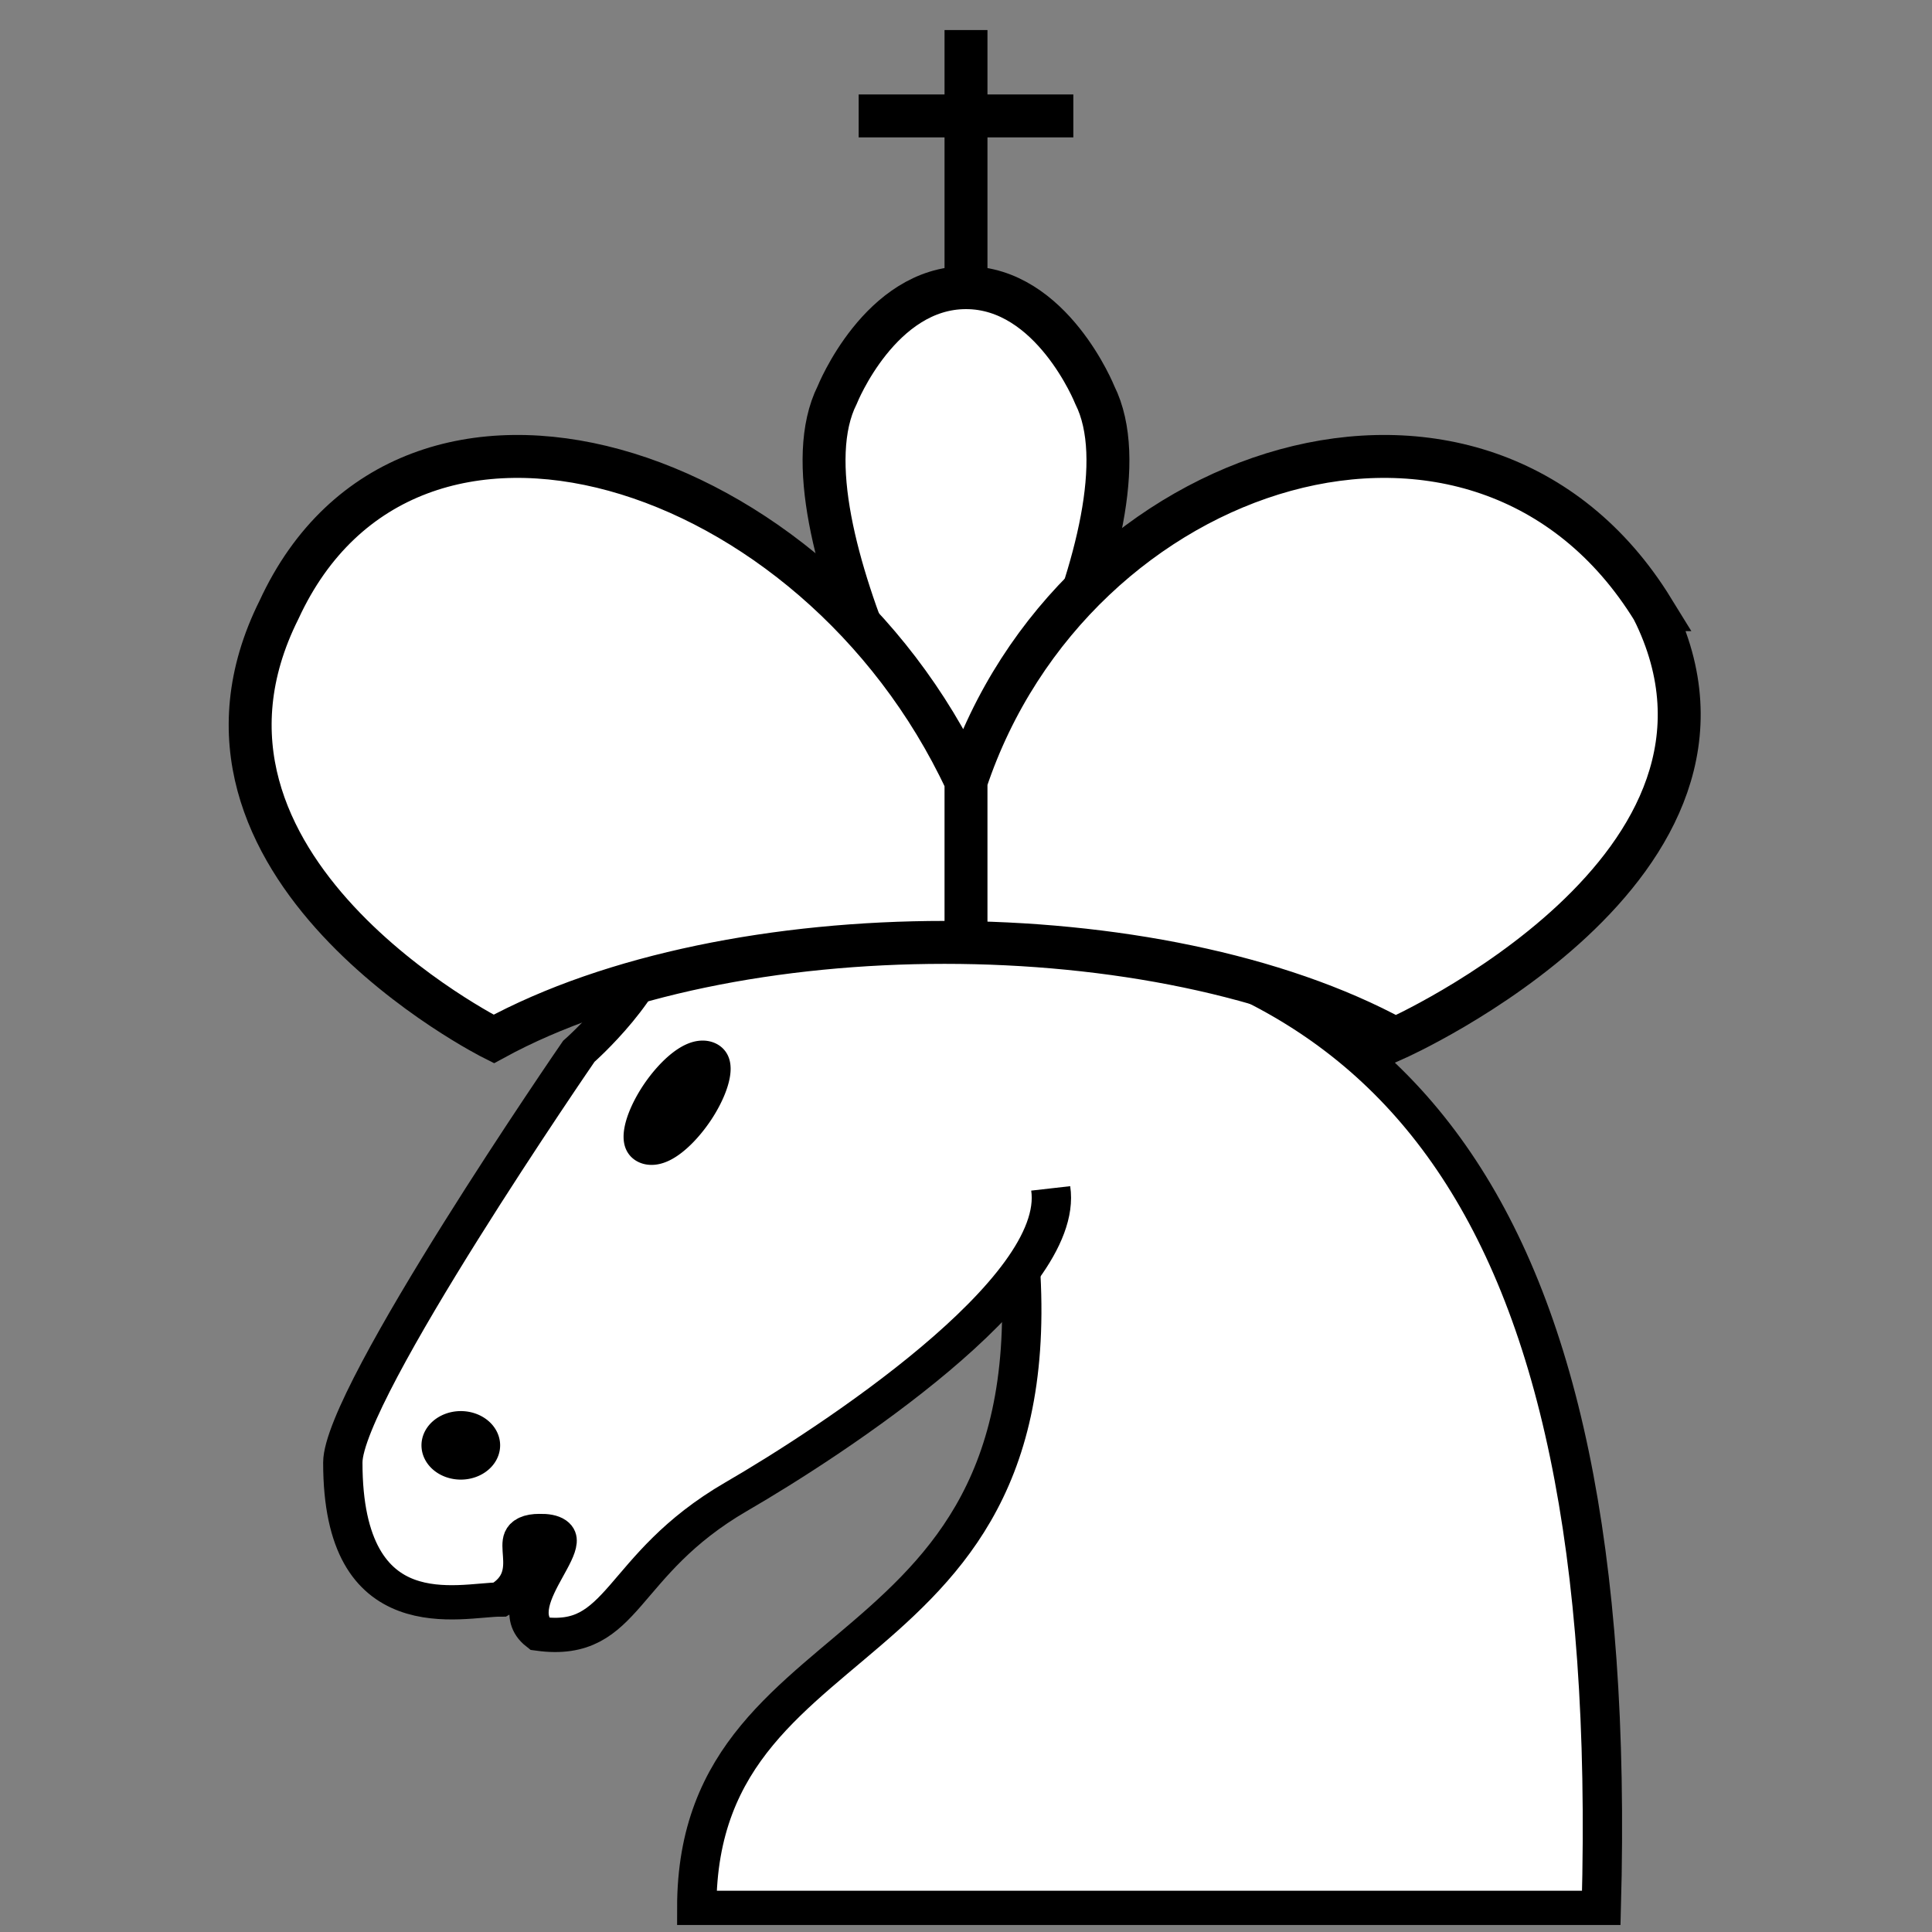   <svg
      xmlns="http://www.w3.org/2000/svg"
      width="45"
      height="45"
      version="1.1"
    >
      <rect width="100%" height="100%" fill="#808080" stroke="none"/>
      <g
        fillOpacity="1"
        fillRule="evenodd"
        stroke="#000"
        strokeDasharray="none"
        strokeLinecap="round"
        strokeLinejoin="round"
        strokeMiterlimit="4"
        strokeOpacity="1"
        strokeWidth="1.5"
        transform="matrix(.916 0 0 .798 57.449 13.316)"
      >
        <path
          fill="#fff"
          d="M-38 10c10.5 1 16.5 8 16 29h-23c0-9 10-6.5 8-21"
        ></path>
        <path
          fill="#fff"
          d="M-36 18c.38 2.91-5.55 7.37-8 9-3 2-2.82 4.34-5 4-1.042-.94 1.41-3.04 0-3-1 0 .19 1.23-1 2-1 0-4.003 1-4-4 0-2 6-12 6-12s1.89-1.9 2-3.5c-.73-.994-.5-2-.5-3 1-1 3 2.5 3 2.5h2s.78-1.992 2.5-3c1 0 1 3 1 3"
        ></path>
        <path fill="#000" d="M-50.5 25.5a.5.5 0 01-1 0 .5.5 0 111 0z"></path>
        <path
          fill="#000"
          d="M-45.067 15.75a.5 1.5 30 01-.866-.5.5 1.5 30 01.866.5z"
        ></path>
      </g>
      <g
        fillOpacity="1"
        fillRule="evenodd"
        stroke="#000"
        strokeDasharray="none"
        strokeMiterlimit="4"
        strokeOpacity="1"
        strokeWidth="1.5"
        transform="translate(-60)"
      >
        <path
          fill="none"
          strokeLinecap="round"
          strokeLinejoin="miter"
          d="M82.5 6.33V.7"
        ></path>
        <path
          fill="none"
          strokeLinecap="round"
          strokeLinejoin="miter"
          d="M80 2.7h5"
        ></path>
        <path
          fill="#fff"
          strokeLinecap="butt"
          strokeLinejoin="miter"
          d="M82.5 19.7s4.5-7.5 3-10.5c0 0-1-2.5-3-2.5s-3 2.5-3 2.5c-1.5 3 3 10.5 3 10.5"
        ></path>
        <path
          fill="#fff"
          strokeLinecap="round"
          strokeLinejoin="round"
          d="M98.5 14.2c-4-6.5-13.5-3.5-16 4v3.5-3.5c-3.5-7.5-13-10.5-16-4-3 6 5 10 5 10 5.5-3 15.5-3 21 0 0 0 9-4 6-10z"
        ></path>
      </g>
    </svg>